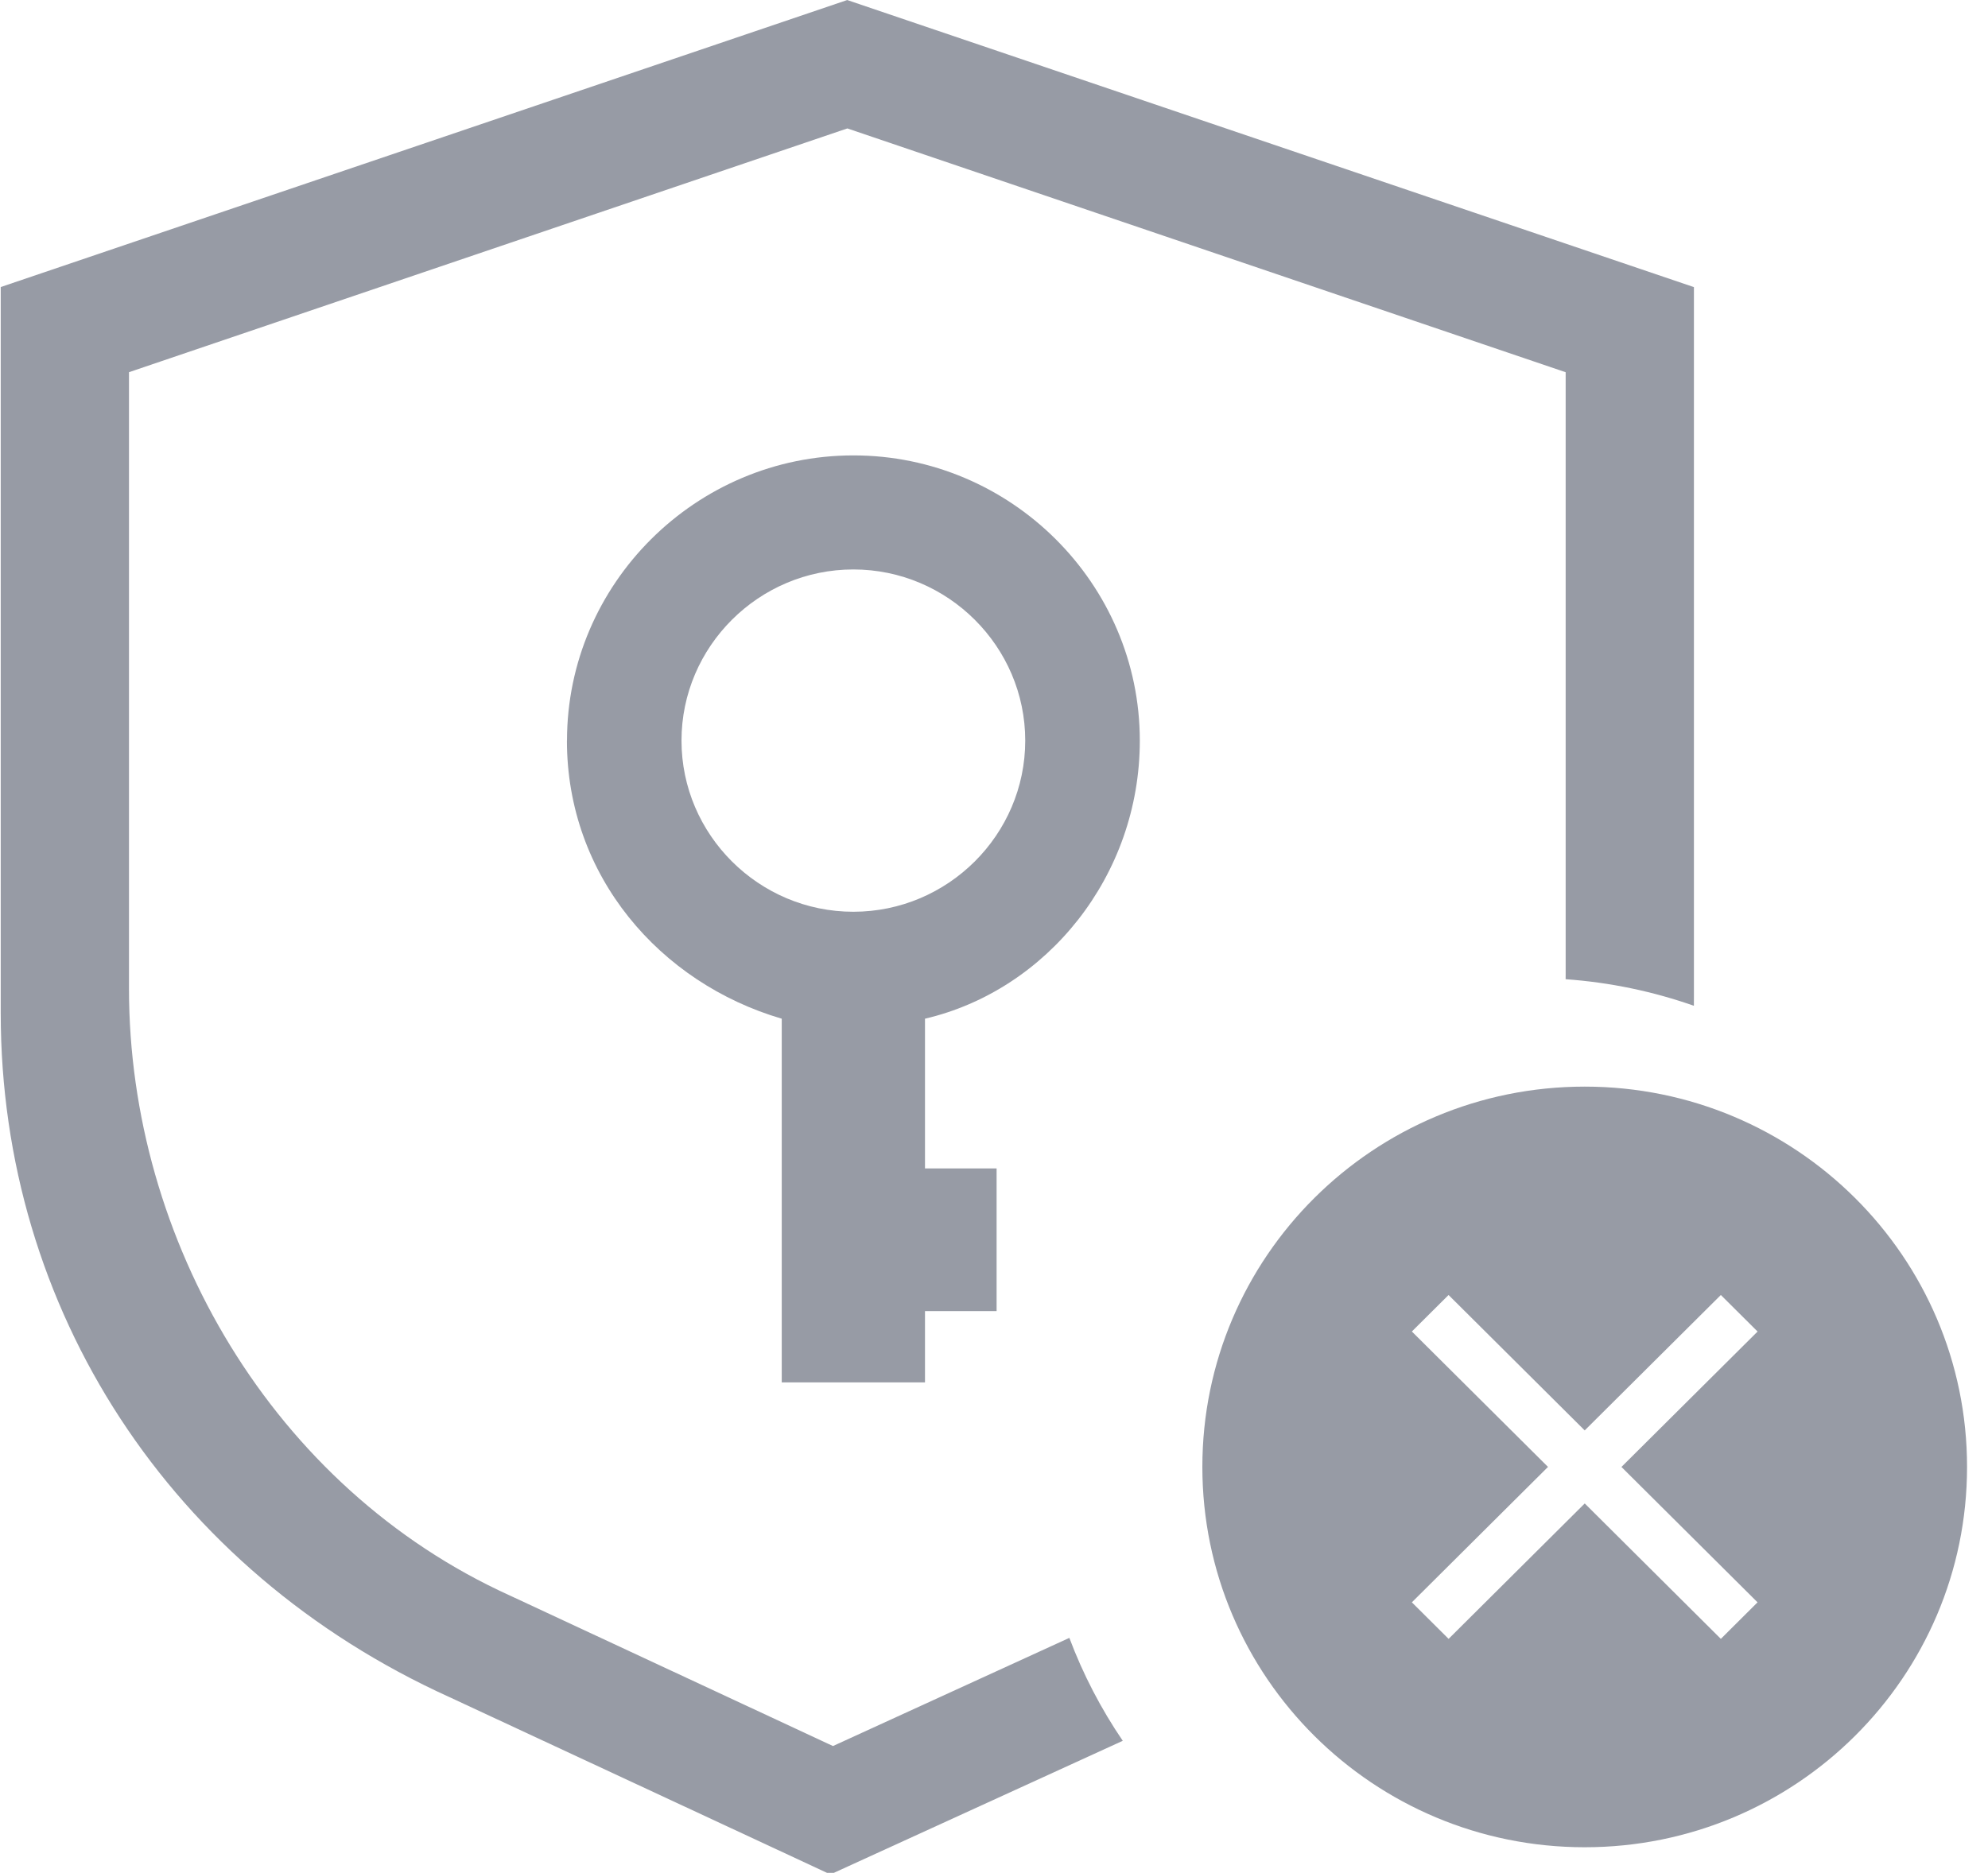 <?xml version="1.0" encoding="UTF-8"?>
<svg width="52px" height="49px" viewBox="0 0 52 49" version="1.1" xmlns="http://www.w3.org/2000/svg" xmlns:xlink="http://www.w3.org/1999/xlink">
    <!-- Generator: Sketch 53.2 (72643) - https://sketchapp.com -->
    <title>无权限图标</title>
    <desc>Created with Sketch.</desc>
    <g id="有浮云合作开发" stroke="none" stroke-width="1" fill="none" fill-rule="evenodd">
        <g id="无业务权限页面" transform="translate(-759, -190)" fill="#979BA5">
            <g id="无权限图标" transform="translate(758.5, 190)">
                <g id="权限" transform="translate(0.519, 0)">
                    <g id="分组-2">
                        <path d="M44.288,26.315 C43.226,25.942 42.102,25.703 40.933,25.62 C40.934,25.58 40.934,25.54 40.934,25.499 L40.934,9.739 L22.145,3.36 L3.355,9.738 L3.355,25.874 C3.355,32.441 7.114,38.929 13.314,41.743 L21.769,45.683 L27.952,42.853 C28.311,43.81 28.782,44.713 29.349,45.546 L21.702,49.042 L11.737,44.403 C4.429,41.089 -9.9475983e-14,34.242 -9.9475983e-14,26.509 L-9.9475983e-14,7.51 L22.144,3.19744231e-14 L22.145,0.002 L44.289,7.512 L44.289,26.069 C44.289,26.151 44.289,26.233 44.288,26.315 Z" id="合并形状" fill-rule="nonzero"></path>
                        <path d="M14.81,19.377 C14.81,22.921 17.245,25.72 20.429,26.653 L20.429,36.169 L24.176,36.169 L24.176,34.303 L26.049,34.303 L26.049,30.571 L24.176,30.571 L24.176,26.653 C27.361,25.908 29.795,22.921 29.795,19.377 C29.795,15.273 26.424,11.915 22.304,11.915 C18.183,11.915 14.812,15.273 14.812,19.377 L14.81,19.377 Z M26.798,19.377 C26.798,21.84 24.775,23.855 22.302,23.855 C19.829,23.855 17.807,21.84 17.807,19.377 C17.807,16.914 19.829,14.899 22.302,14.899 C24.775,14.899 26.798,16.914 26.798,19.377 Z" id="形状" fill-rule="nonzero"></path>
                        <g id="Icon/常用图标/叉号" transform="translate(30.717, 27.719)">
                            <g id="分组-3" transform="translate(0.207, 0.254)">
                                <path d="M10.508,20.358 C4.985,20.358 0.507,15.903 0.507,10.407 C0.507,4.912 4.985,0.457 10.508,0.457 C16.031,0.457 20.509,4.912 20.509,10.407 C20.509,15.903 16.031,20.358 10.508,20.358 Z M14.069,5.909 L10.508,9.452 L6.947,5.909 L5.987,6.864 L9.548,10.407 L5.987,13.95 L6.948,14.906 L10.509,11.363 L14.069,14.906 L15.029,13.95 L11.469,10.408 L15.03,6.865 L14.069,5.909 Z" id="合并形状"></path>
                            </g>
                        </g>
                    </g>
                </g>
            </g>
        </g>
    </g>
</svg>
